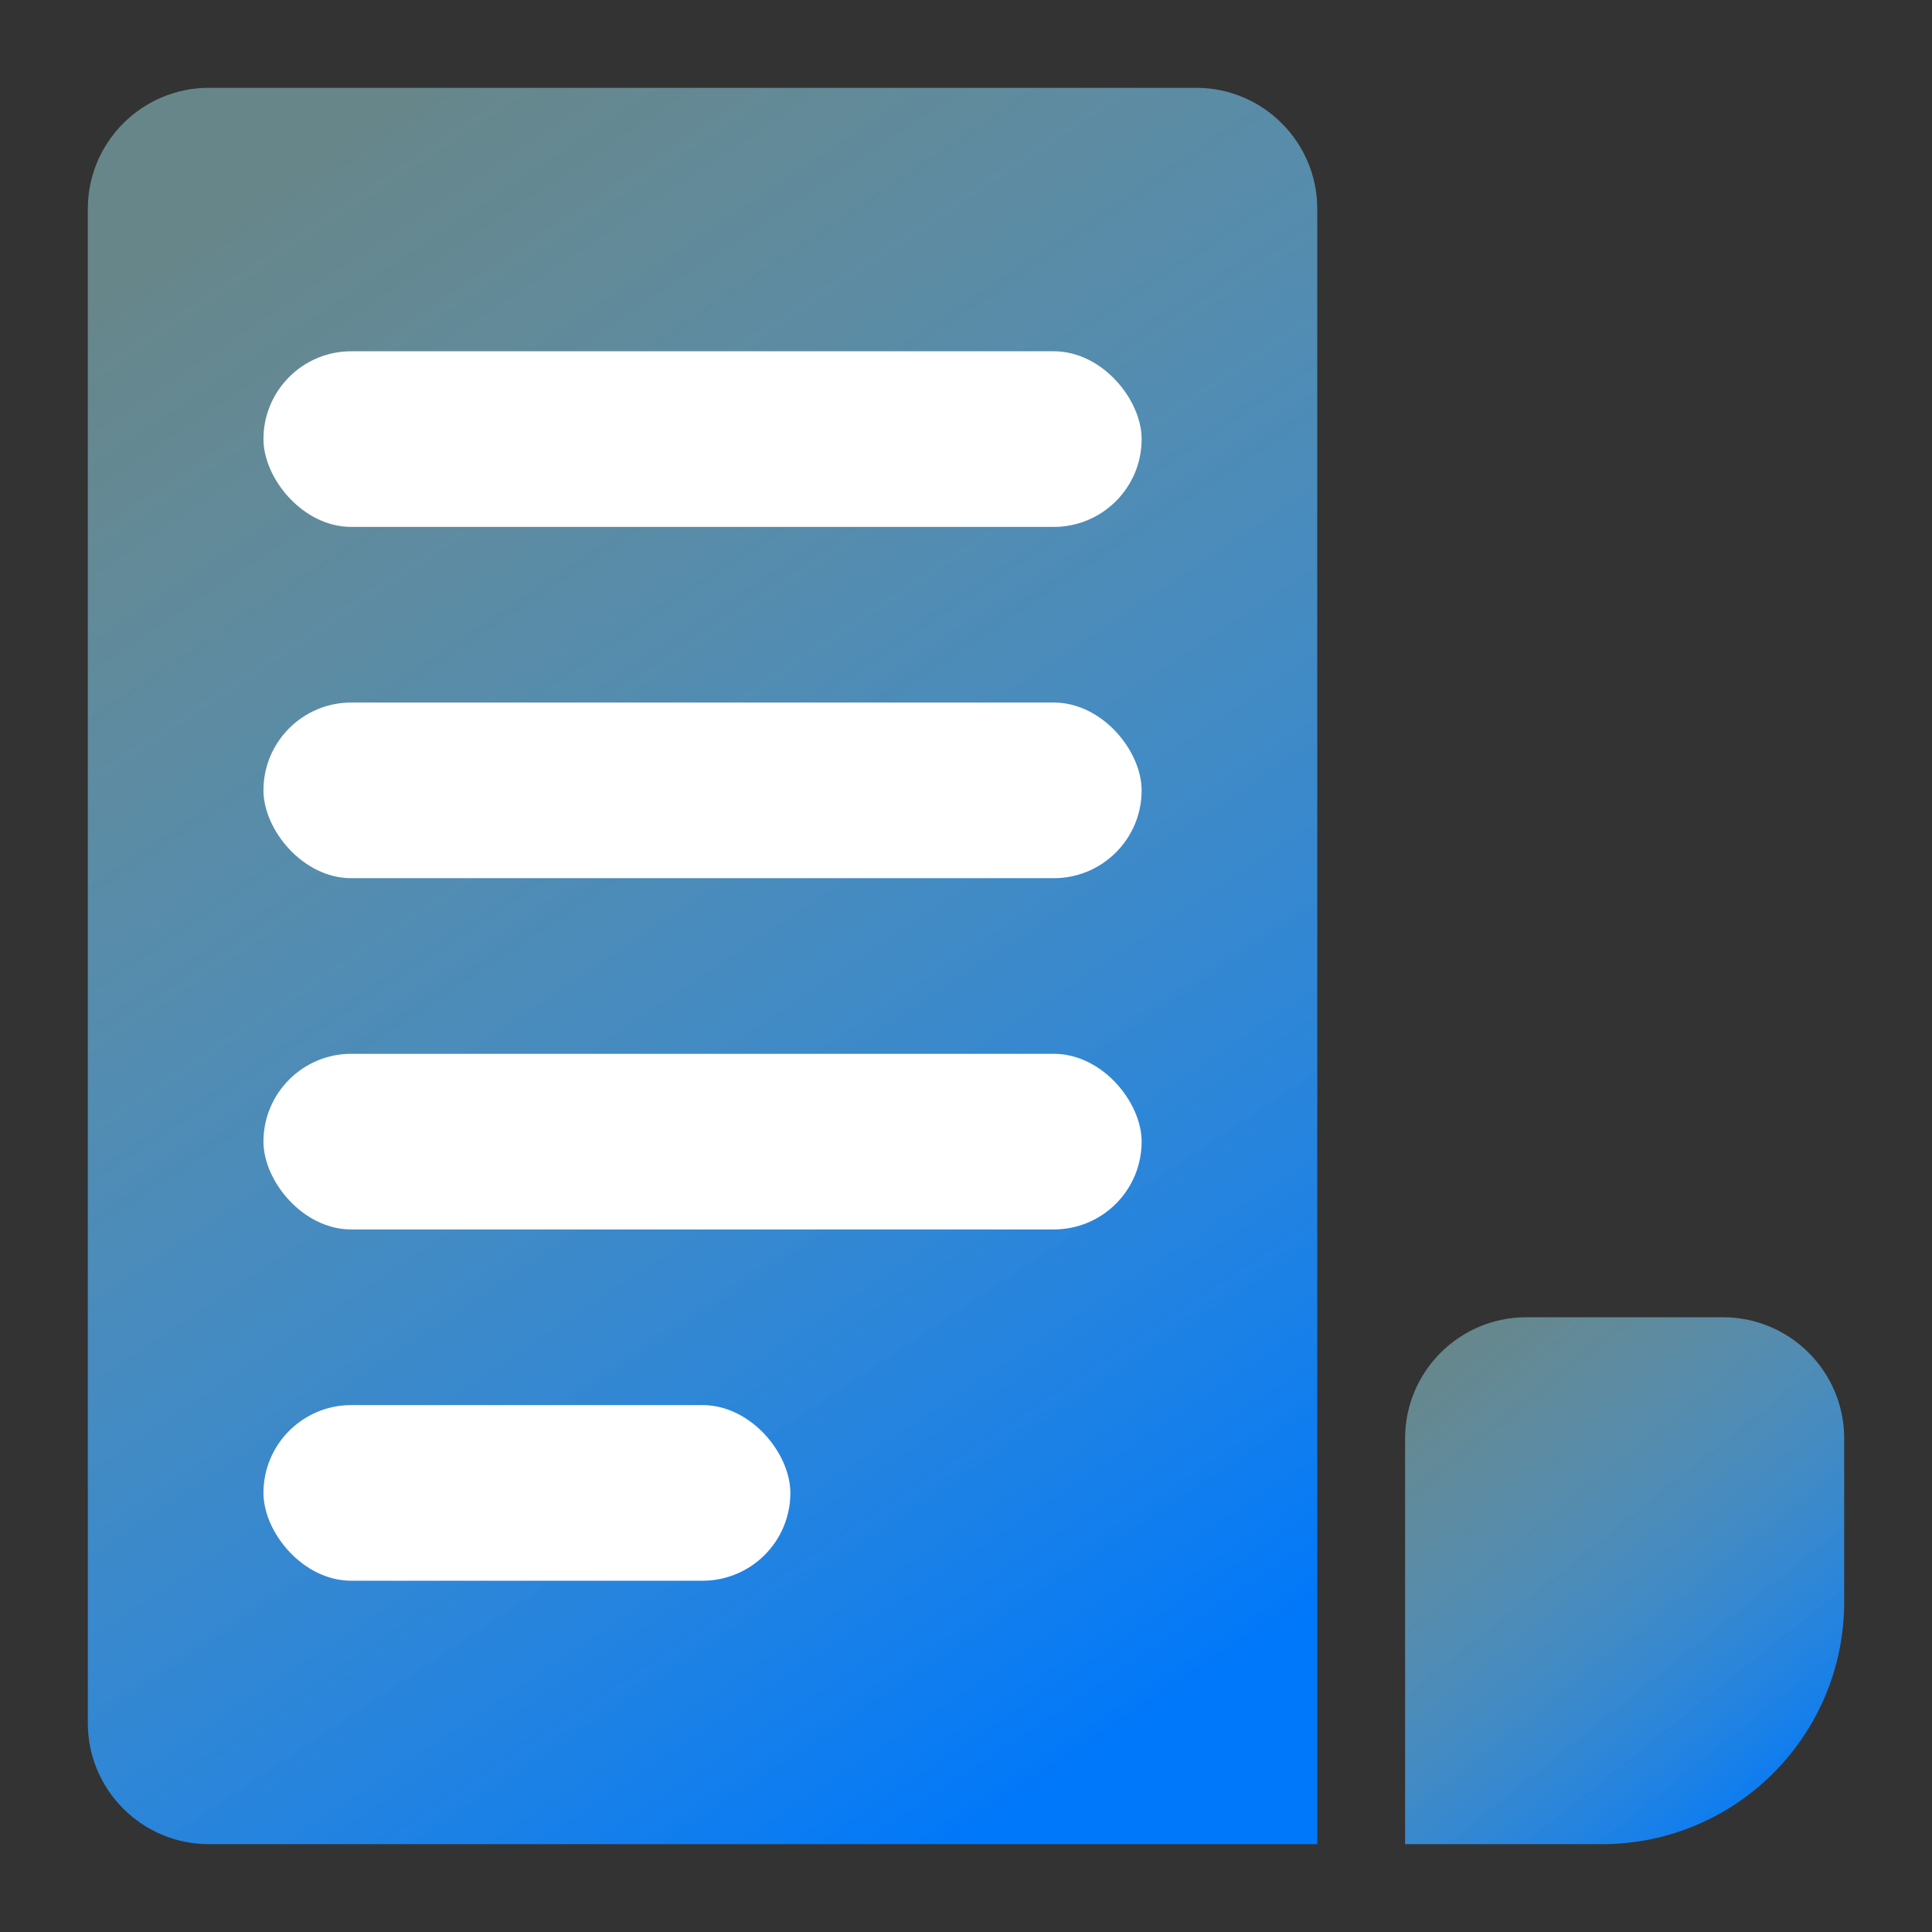 <?xml version="1.0" encoding="UTF-8"?>
<svg width="22px" height="22px" viewBox="0 0 22 22" version="1.1" xmlns="http://www.w3.org/2000/svg" xmlns:xlink="http://www.w3.org/1999/xlink">
    <rect x="0" y="0" width="22" height="22" fill="#333333" stroke="none"/>
    <!-- Generator: Sketch 53.2 (72643) - https://sketchapp.com -->
    <title>icon/press/color</title>
    <desc>Created with Sketch.</desc>
    <defs>
        <linearGradient x1="100%" y1="17.938%" x2="0%" y2="84.722%" id="linearGradient-1">
            <stop stop-color="#0078FA" offset="0%"></stop>
            <stop stop-color="#9BD9E1" stop-opacity="0.5" offset="100%"></stop>
        </linearGradient>
        <linearGradient x1="100%" y1="27.377%" x2="0%" y2="74.5%" id="linearGradient-2">
            <stop stop-color="#0078FA" offset="0%"></stop>
            <stop stop-color="#9BD9E1" stop-opacity="0.5" offset="100%"></stop>
        </linearGradient>
    </defs>
    <g id="icon/press/color" stroke="none" stroke-width="1" fill="none" fill-rule="evenodd">
        <g id="icon/press/gray" transform="translate(1, 1)" fill-rule="nonzero">
            <path d="M14.5,18.121 L14.5,15.879 C14.5,15.118 15.118,14.5 15.879,14.5 L17.741,14.5 C19.265,14.5 20.5,15.735 20.5,17.259 L20.5,19.5 L15.879,19.5 C15.118,19.5 14.5,18.882 14.5,18.121 Z" id="Combined-Shape" fill="url(#linearGradient-1)" transform="translate(17.5, 17) rotate(90) translate(-17.5, -17) "></path>
            <path d="M-1.621,3 L17,3 L17,15.621 C17,16.382 16.382,17 15.621,17 L-1.621,17 C-2.382,17 -3,16.382 -3,15.621 L-3,4.379 C-3,3.618 -2.382,3 -1.621,3 Z" id="Combined-Shape" fill="url(#linearGradient-2)" transform="translate(7, 10) rotate(90) translate(-7, -10) "></path>
            <rect id="Rectangle-11" fill="#FFFFFF" x="2" y="3" width="10" height="2" rx="1"></rect>
            <rect id="Rectangle-11-Copy-4" fill="#FFFFFF" x="2" y="7" width="10" height="2" rx="1"></rect>
            <rect id="Rectangle-11-Copy-5" fill="#FFFFFF" x="2" y="11" width="10" height="2" rx="1"></rect>
            <rect id="Rectangle-11-Copy-6" fill="#FFFFFF" x="2" y="15" width="6" height="2" rx="1"></rect>
        </g>
    </g>
</svg>